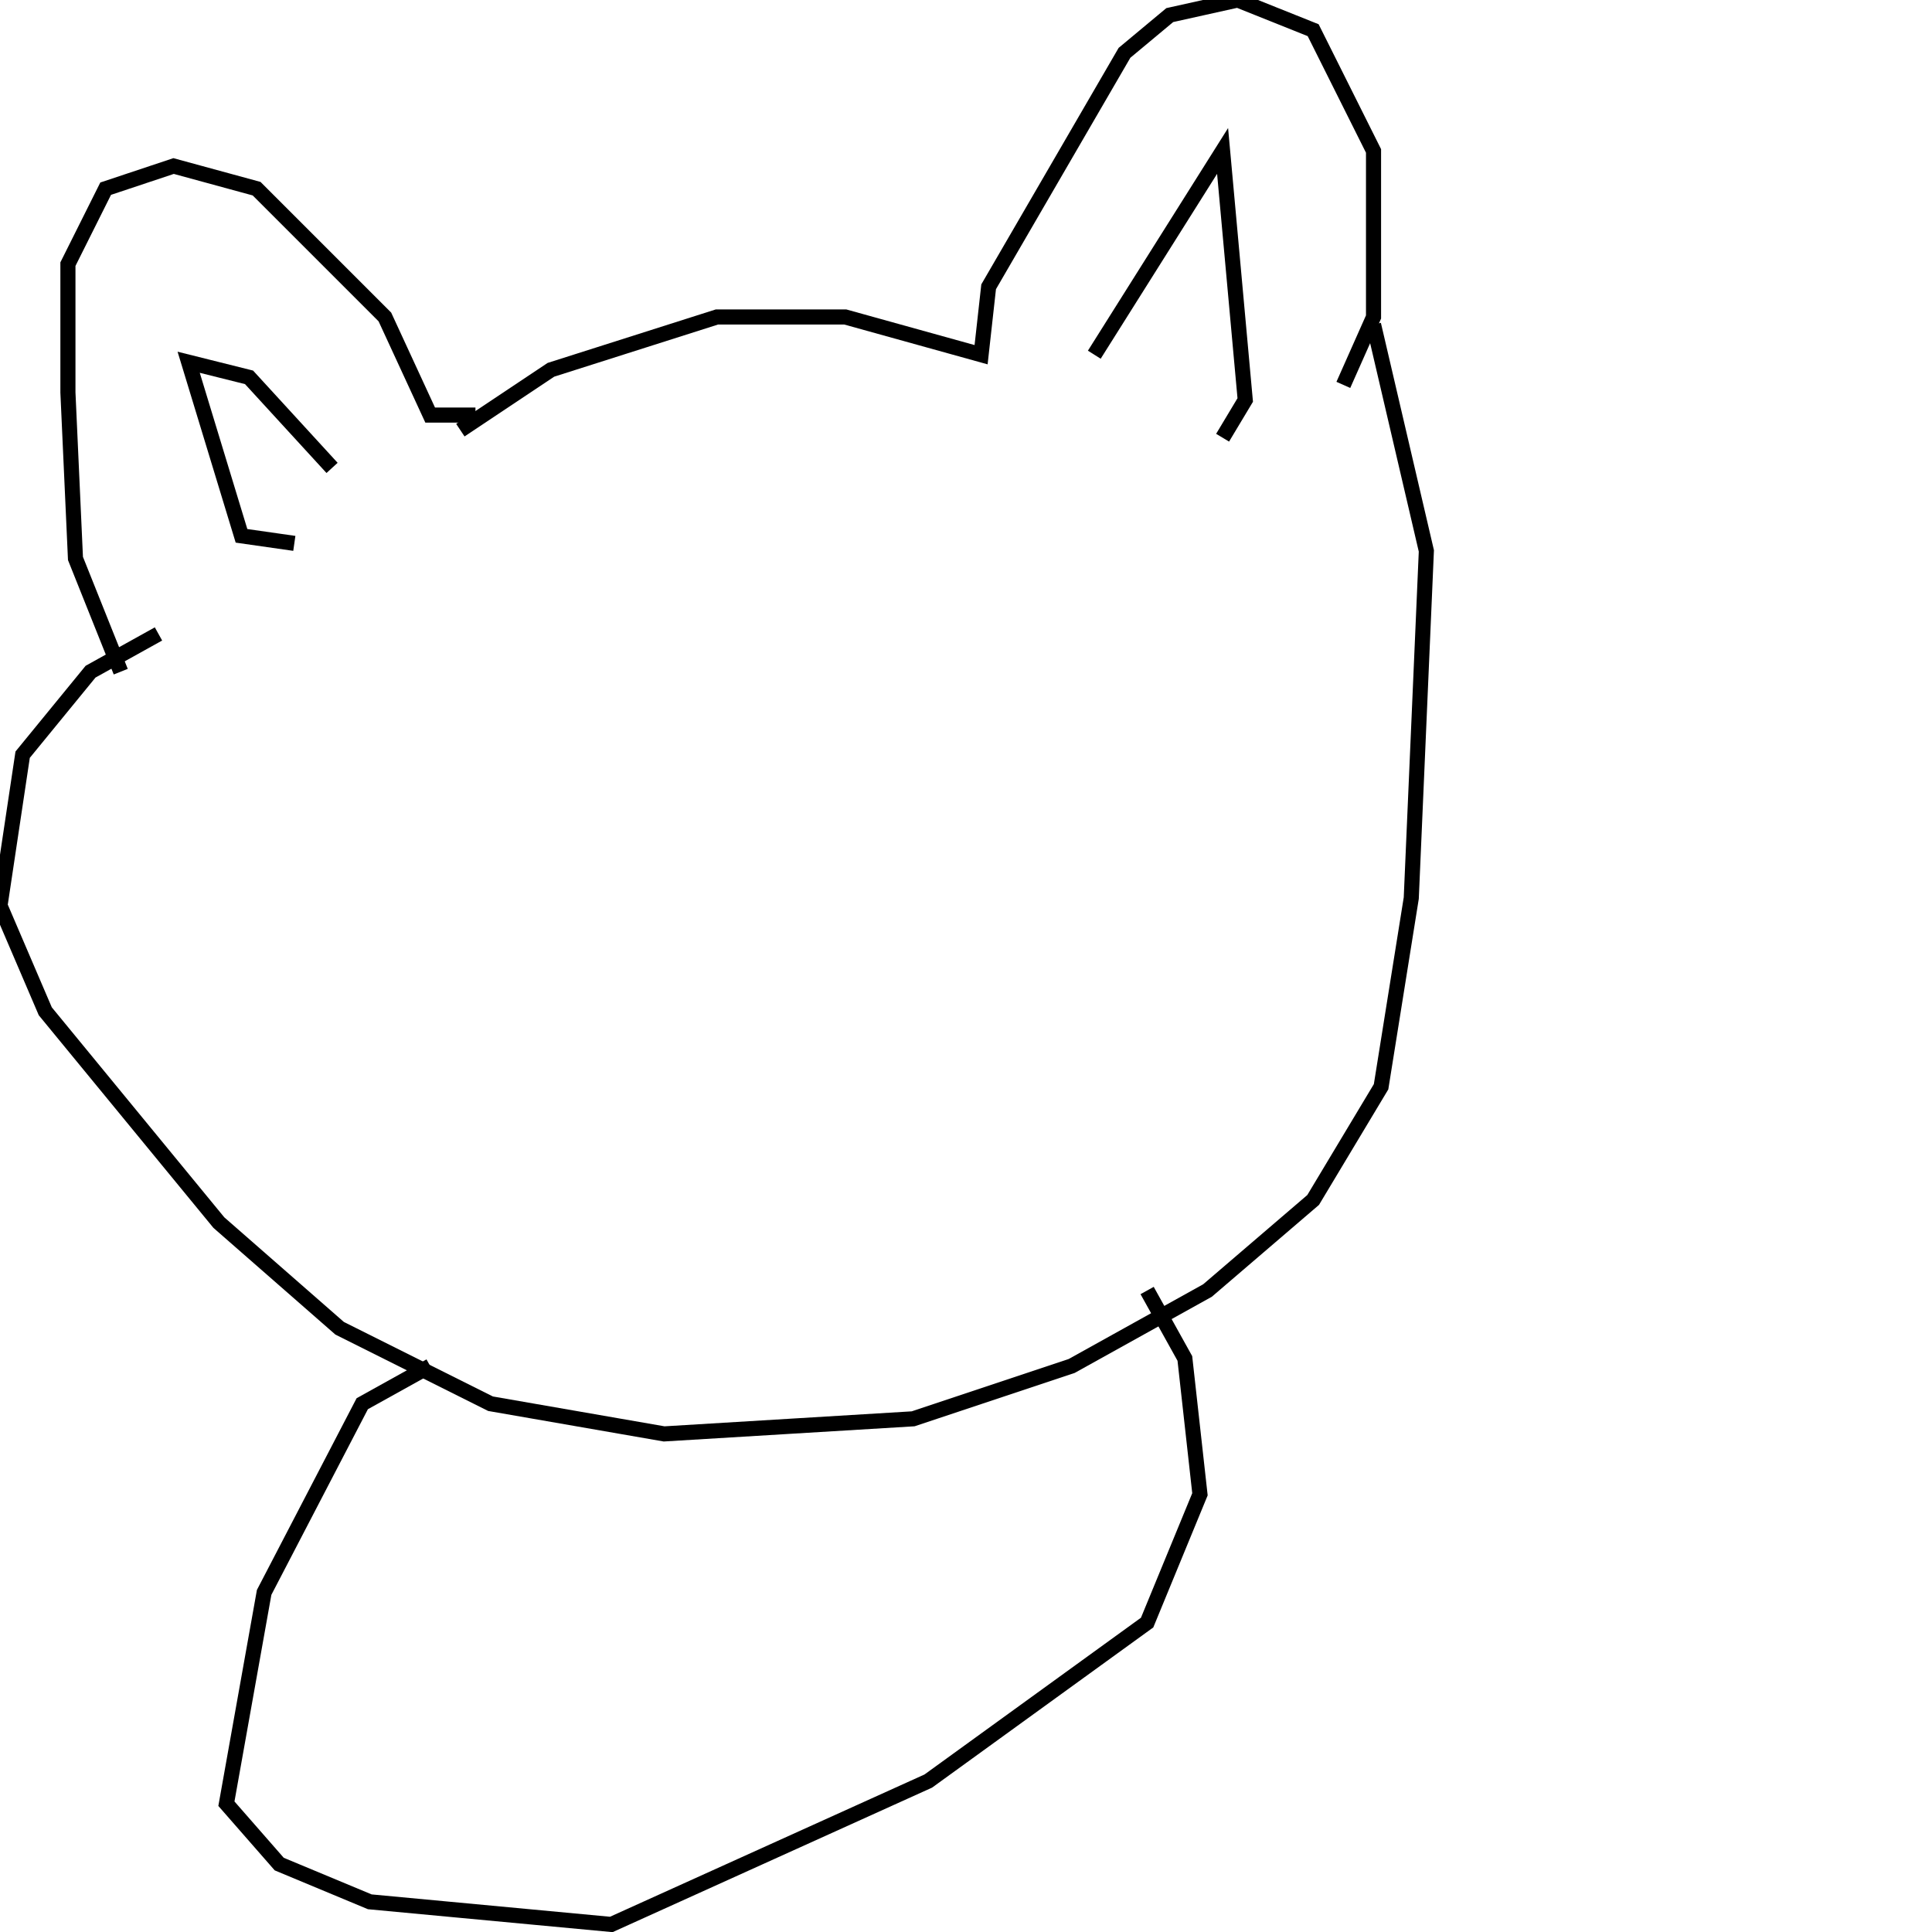 <?xml version="1.0" encoding="utf-8" ?>
<svg baseProfile="full" height="256" version="1.1" width="256" xmlns="http://www.w3.org/2000/svg" xmlns:ev="http://www.w3.org/2001/xml-events" xmlns:xlink="http://www.w3.org/1999/xlink"><defs /><polyline fill="none" points="16,89 10,74 9,52 9,35 14,25 23,22 34,25 51,42 57,55 63,55" stroke="rgb(0%,0%,0%)" stroke-width="2" /><polyline fill="none" points="61,57 73,49 95,42 112,42 130,47 131,38 149,7 155,2 164,0 174,4 182,20 182,42 178,51" stroke="rgb(0%,0%,0%)" stroke-width="2" /><polyline fill="none" points="39,72 32,71 25,48 33,50 44,62" stroke="rgb(0%,0%,0%)" stroke-width="2" /><polyline fill="none" points="145,47 162,20 165,53 162,58" stroke="rgb(0%,0%,0%)" stroke-width="2" /><polyline fill="none" points="21,84 12,89 3,100 0,120 6,134 29,162 45,176 65,186 88,190 121,188 142,181 160,171 174,159 183,144 187,119 189,73 182,43" stroke="rgb(0%,0%,0%)" stroke-width="2" /><polyline fill="none" points="57,181 48,186 35,211 30,239 37,247 49,252 81,255 123,236 152,215 159,198 157,180 152,171" stroke="rgb(0%,0%,0%)" stroke-width="2" /></svg>
